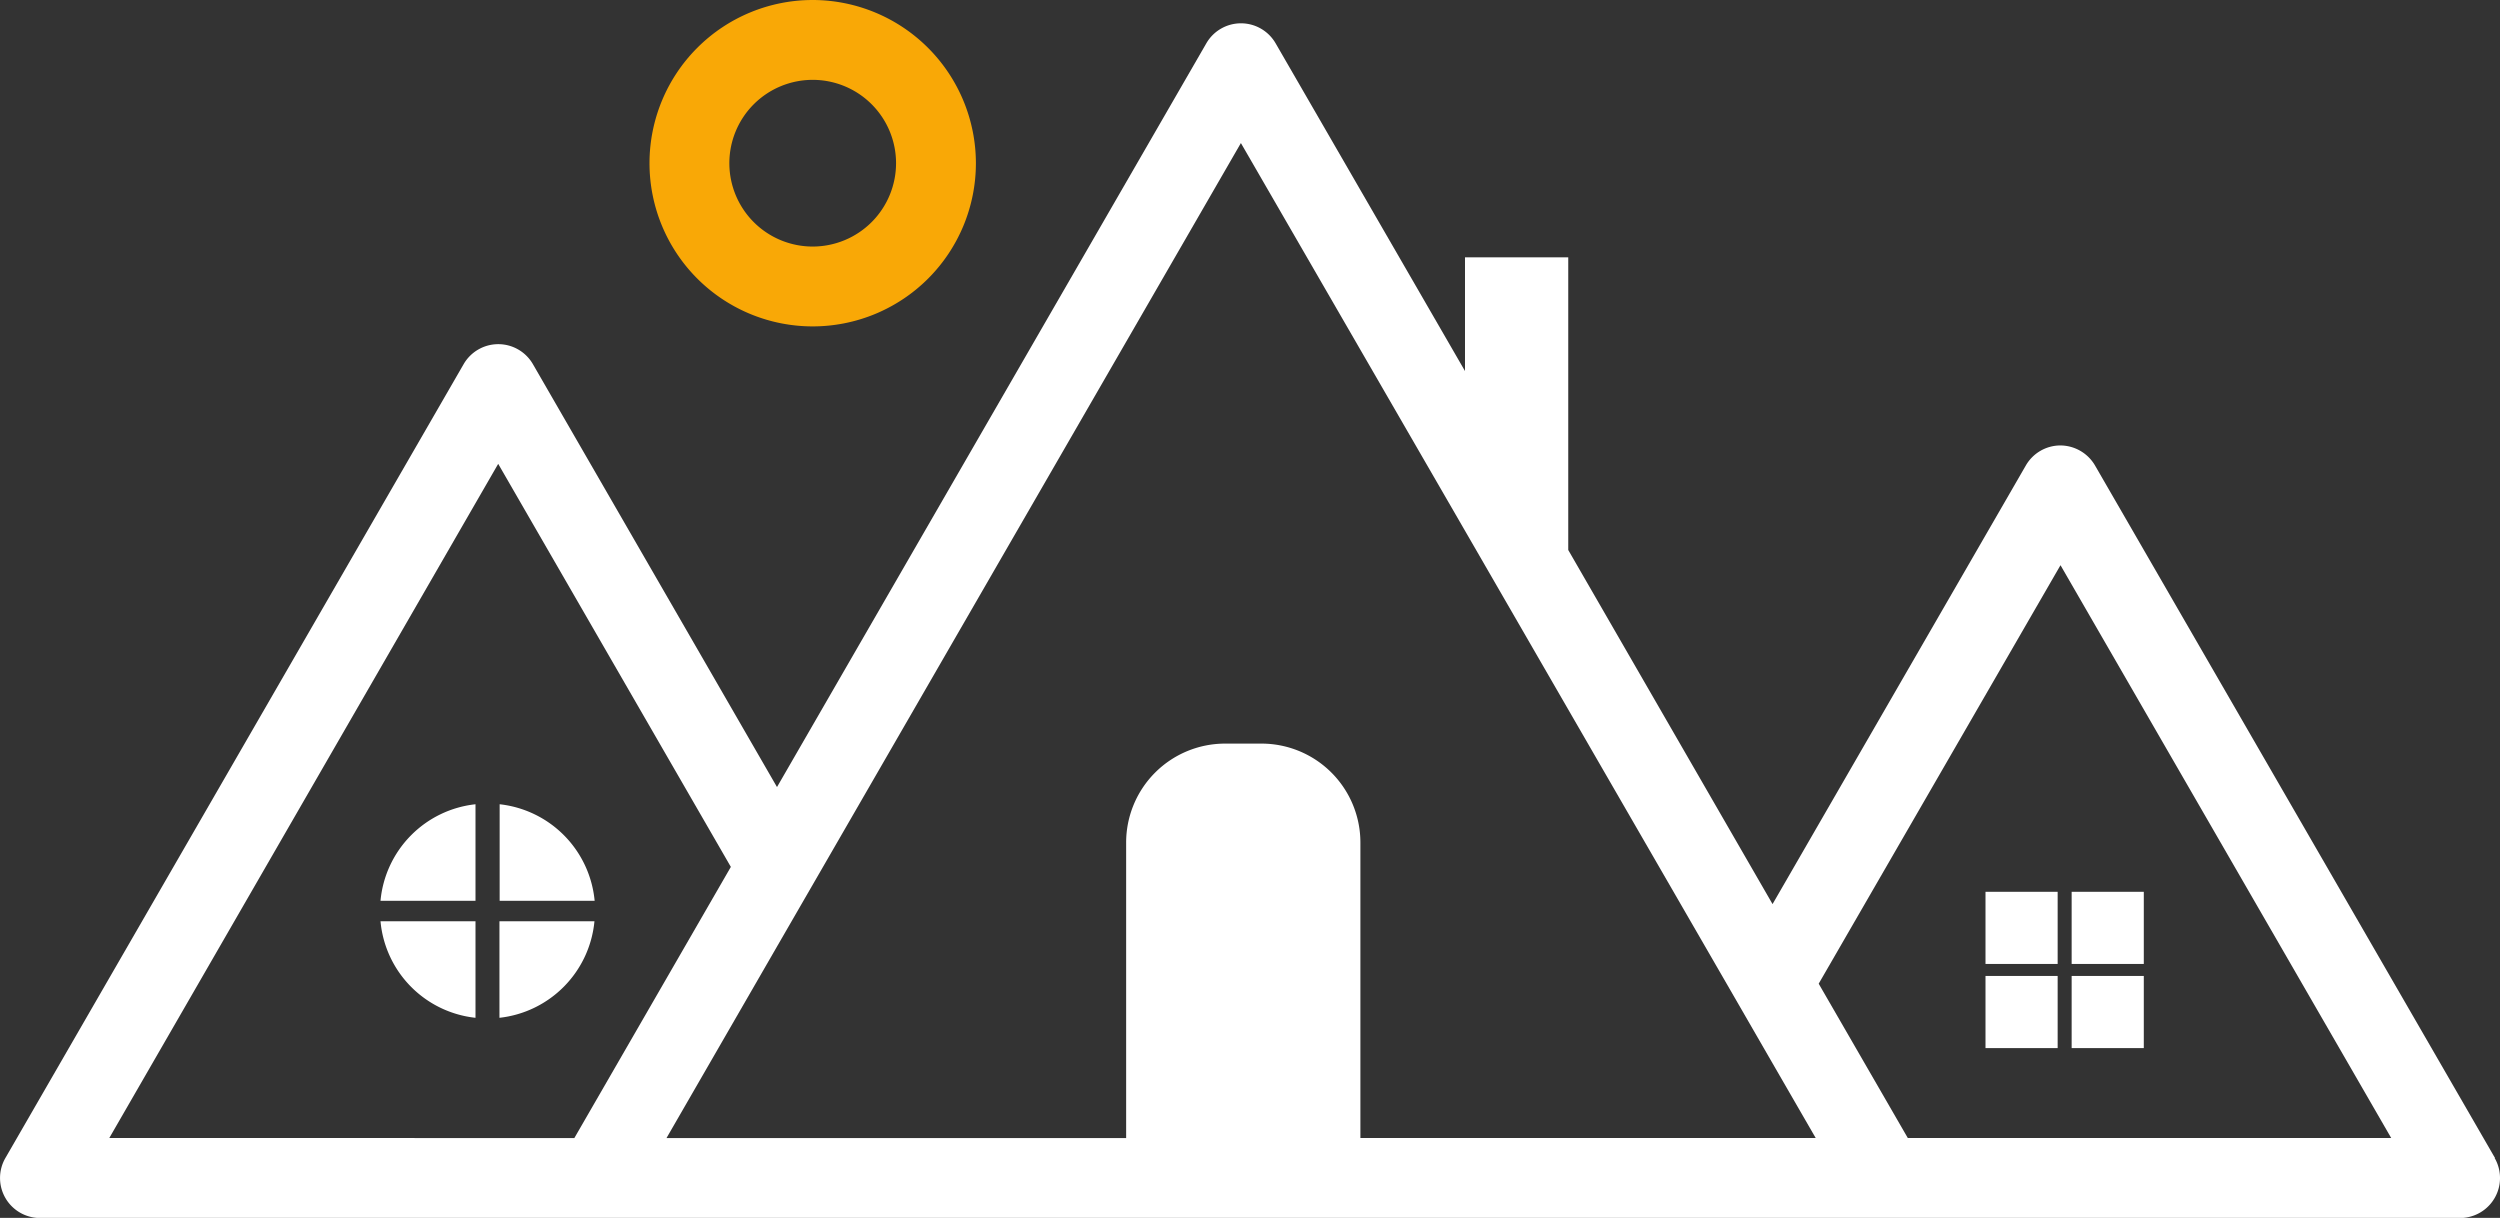 <svg xmlns="http://www.w3.org/2000/svg" viewBox="0 0 500 243.57"><rect x="0" y="0" width="500" height="243.57" fill="#333333" stroke="none"/><defs><style>.cls-1{fill:#fff;}.cls-2{fill:#f9a806;}</style></defs><g id="Capa_2" data-name="Capa 2"><g id="Capa_1-2" data-name="Capa 1"><path class="cls-1" d="M499,231.6,419,93.09a8.07,8.07,0,0,0-6.93-4,8,8,0,0,0-6.9,4l-50.66,87.73L313.65,110V51.47H293V74.21L255.11,8.64a8,8,0,0,0-13.83,0L155.4,157.41l-48.83-84.6a8,8,0,0,0-13.83,0L1.08,231.6a8,8,0,0,0,6.9,12H492a8,8,0,0,0,6.93-12Zm-477.14-4L99.64,92.77l46.53,80.61-31.3,54.23Zm250.22,0V168.52a19.79,19.79,0,0,0-19.77-19.8H245a19.79,19.79,0,0,0-19.77,19.8v59.09H133.3l22.1-38.3,9.2-15.93L248.18,28.61,293,106.15l17.69,30.63,34.66,60,9.19,15.93,8.6,14.89Zm109.48,0-17.82-30.86,48.36-83.7,66.14,114.56Z"/><rect class="cls-1" x="397.1" y="178.36" width="14.43" height="14.43"/><rect class="cls-1" x="414.33" y="178.36" width="14.43" height="14.43"/><rect class="cls-1" x="397.1" y="195.19" width="14.43" height="14.43"/><rect class="cls-1" x="414.33" y="195.19" width="14.43" height="14.43"/><path class="cls-2" d="M162.54,0a32.64,32.64,0,1,0,32.64,32.64A32.68,32.68,0,0,0,162.54,0Zm0,49.31a16.67,16.67,0,1,1,16.67-16.67A16.68,16.68,0,0,1,162.54,49.31Z"/><path class="cls-1" d="M95.1,160.85v19.31h-19A21.4,21.4,0,0,1,95.1,160.85Z"/><path class="cls-1" d="M76.1,184.25h19v19.31A21.38,21.38,0,0,1,76.1,184.25Z"/><path class="cls-1" d="M99.89,184.25h19a21.45,21.45,0,0,1-19,19.31Z"/><path class="cls-1" d="M118.93,180.16h-19V160.85A21.45,21.45,0,0,1,118.93,180.16Z"/></g></g></svg>
